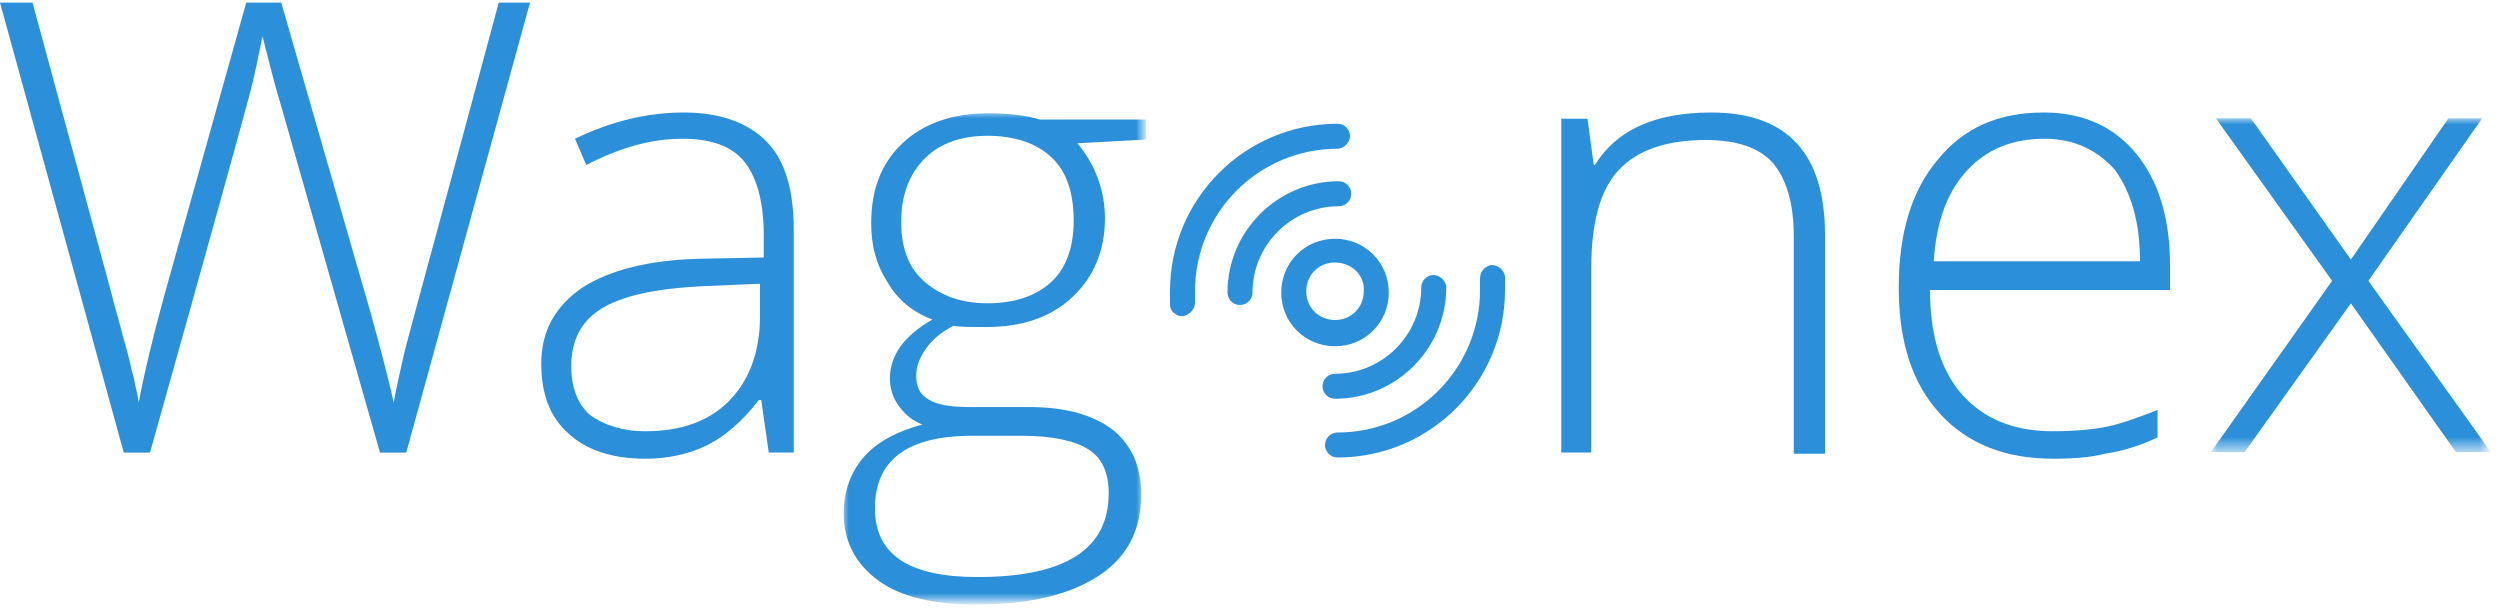 <?xml version="1.0" encoding="UTF-8"?>
<!-- Generator: Adobe Illustrator 19.0.0, SVG Export Plug-In . SVG Version: 6.00 Build 0)  -->
<svg version="1.1" id="Layer_1" xmlns="http://www.w3.org/2000/svg" xmlns:xlink="http://www.w3.org/1999/xlink" x="0px" y="0px" viewBox="-205 372 200 49" style="enable-background:new -205 372 200 49;" xml:space="preserve">
<style type="text/css">
	.st0{fill:#2B90D9;}
	.st1{filter:url(#Adobe_OpacityMaskFilter);}
	.st2{fill:#FFFFFF;}
	.st3{mask:url(#mask-2);fill:#2B90D9;}
	.st4{filter:url(#Adobe_OpacityMaskFilter_1_);}
	.st5{mask:url(#mask-4);fill:#2B90D9;}
</style>
<title>Page 1</title>
<desc>Created with Sketch.</desc>
<g id="Assets">
	<g id="Artboard" transform="translate(-59, -812)">
		<g id="Page-1" transform="translate(59, 812)">
			<g id="Group-3" transform="translate(0, 0.206)">
				<path id="Fill-1" class="st0" d="M-172.5,408h-2.1l-7.9-27.7c-0.7-2.3-1.1-4.1-1.5-5.6c-0.3,1.4-0.6,3.1-1.1,4.9      c-0.5,1.9-3.1,11.3-7.9,28.4h-2.1L-205,372h2.6l6.3,23.2c0.2,0.9,0.5,1.8,0.7,2.6c0.2,0.8,0.4,1.5,0.6,2.2      c0.2,0.7,0.3,1.4,0.5,2c0.1,0.6,0.3,1.3,0.4,2c0.4-2.2,1.2-5.6,2.5-10.2l6.1-21.8h2.8l7.2,25c0.8,2.9,1.4,5.2,1.8,7      c0.2-1.2,0.5-2.4,0.8-3.8c0.3-1.3,2.9-10.7,7.6-28.2h2.5L-172.5,408z"/>
			</g>
			<path id="Fill-4" class="st0" d="M-153.4,406.5c2.9,0,5.1-0.8,6.7-2.4c1.6-1.6,2.5-3.9,2.5-6.8v-2.6l-4.7,0.2     c-3.8,0.2-6.4,0.8-8,1.8c-1.6,1-2.4,2.5-2.4,4.6c0,1.7,0.5,3,1.5,3.9C-156.7,406-155.2,406.5-153.4,406.5L-153.4,406.5z      M-143.5,408.2l-0.6-4.2h-0.2c-1.3,1.7-2.7,2.9-4.1,3.6c-1.4,0.7-3.1,1.1-5,1.1c-2.6,0-4.7-0.7-6.1-2c-1.5-1.3-2.2-3.2-2.2-5.6     c0-2.6,1.1-4.6,3.3-6.1c2.2-1.4,5.3-2.2,9.4-2.3l5.1-0.1v-1.8c0-2.5-0.5-4.5-1.5-5.8c-1-1.3-2.7-1.9-5-1.9c-2.5,0-5,0.7-7.7,2.1     l-0.9-2.1c2.9-1.4,5.8-2.1,8.7-2.1c2.9,0,5.1,0.8,6.6,2.3c1.5,1.5,2.2,3.9,2.2,7.1v17.8H-143.5z"/>
			<g id="Group-8" transform="translate(67.195, 8.763)">
				<g id="Clip-7">
				</g>
				<defs>
					<filter id="Adobe_OpacityMaskFilter" filterUnits="userSpaceOnUse" x="-204.8" y="372.2" width="24.2" height="39.3">
						<feColorMatrix type="matrix" values="1 0 0 0 0  0 1 0 0 0  0 0 1 0 0  0 0 0 1 0"/>
					</filter>
				</defs>
				<mask maskUnits="userSpaceOnUse" x="-204.8" y="372.2" width="24.2" height="39.3" id="mask-2">
					<g class="st1">
						<polygon id="path-1" class="st2" points="-204.8,411.5 -180.5,411.5 -180.5,372.2 -204.8,372.2       "/>
					</g>
				</mask>
				<path id="Fill-6" class="st3" d="M-200.1,381c0,2.1,0.6,3.7,1.9,4.8c1.3,1.1,2.9,1.7,5,1.7c2.2,0,3.9-0.6,5.1-1.7      c1.2-1.1,1.8-2.8,1.8-4.9c0-2.3-0.6-4-1.8-5.1c-1.2-1.1-2.9-1.7-5.1-1.7c-2.1,0-3.8,0.6-5,1.8      C-199.5,377.2-200.1,378.9-200.1,381L-200.1,381z M-202.2,403.9c0,3.7,2.7,5.5,8.2,5.5c7,0,10.5-2.2,10.5-6.7      c0-1.6-0.5-2.8-1.6-3.5c-1.1-0.7-2.9-1.1-5.3-1.1h-4.4C-199.7,398.2-202.2,400.1-202.2,403.9L-202.2,403.9z M-180.5,372.7v1.7      l-5.5,0.3c1.5,1.8,2.2,3.9,2.2,6c0,2.6-0.9,4.7-2.6,6.3c-1.7,1.6-4,2.4-6.9,2.4c-1.2,0-2.1,0-2.6-0.1c-1,0.5-1.7,1.1-2.2,1.8      c-0.5,0.7-0.8,1.4-0.8,2.2c0,0.9,0.3,1.5,1,1.9c0.6,0.4,1.7,0.6,3.3,0.6h4.7c2.9,0,5.1,0.6,6.7,1.8c1.5,1.2,2.3,2.9,2.3,5.2      c0,2.8-1.1,5-3.4,6.5c-2.3,1.5-5.5,2.3-9.8,2.3c-3.4,0-6-0.6-7.8-1.9c-1.8-1.3-2.8-3.1-2.8-5.4c0-1.8,0.6-3.4,1.7-4.6      c1.1-1.2,2.7-2,4.6-2.5c-0.8-0.3-1.4-0.8-1.9-1.5s-0.7-1.4-0.7-2.2c0-1.8,1.1-3.4,3.4-4.7c-1.6-0.6-2.8-1.6-3.6-3      c-0.9-1.4-1.3-2.9-1.3-4.7c0-2.7,0.8-4.8,2.5-6.4c1.7-1.6,4-2.4,6.9-2.4c1.8,0,3.1,0.2,4.1,0.5H-180.5z"/>
			</g>
			<path id="Fill-9" class="st0" d="M-61.5,408.2v-17.3c0-2.7-0.6-4.6-1.7-5.9c-1.1-1.2-2.9-1.8-5.3-1.8c-3.2,0-5.5,0.8-7,2.4     c-1.5,1.6-2.2,4.2-2.2,7.9v14.7h-2.4v-26.7h2.1l0.5,3.7h0.1c1.7-2.8,4.8-4.2,9.3-4.2c6.1,0,9.1,3.3,9.1,9.8v17.5H-61.5z"/>
			<path id="Fill-11" class="st0" d="M-41.4,383.1c-2.6,0-4.6,0.8-6.2,2.5c-1.6,1.7-2.5,4.1-2.7,7.3h16.5c0-3.1-0.7-5.5-2-7.3     C-37.2,384-39.1,383.1-41.4,383.1 M-40.7,408.7c-3.9,0-6.9-1.2-9.1-3.6c-2.2-2.4-3.3-5.7-3.3-10.1c0-4.3,1-7.7,3.1-10.2     c2.1-2.6,4.9-3.8,8.5-3.8c3.1,0,5.6,1.1,7.4,3.3c1.8,2.2,2.7,5.2,2.7,8.9v2h-19.2c0,3.7,0.9,6.5,2.6,8.4c1.7,1.9,4.1,2.9,7.2,2.9     c1.5,0,2.9-0.1,4-0.3c1.2-0.2,2.6-0.7,4.4-1.4v2.2c-1.5,0.7-2.9,1.1-4.2,1.3C-37.8,408.6-39.2,408.7-40.7,408.7"/>
			<g id="Group-15" transform="translate(176.67, 9.266)">
				<g id="Clip-14">
				</g>
				<defs>
					<filter id="Adobe_OpacityMaskFilter_1_" filterUnits="userSpaceOnUse" x="-204.8" y="372.2" width="22.4" height="26.7">
						<feColorMatrix type="matrix" values="1 0 0 0 0  0 1 0 0 0  0 0 1 0 0  0 0 0 1 0"/>
					</filter>
				</defs>
				<mask maskUnits="userSpaceOnUse" x="-204.8" y="372.2" width="22.4" height="26.7" id="mask-4">
					<g class="st4">
						<polygon id="path-3" class="st2" points="-182.4,398.9 -182.4,372.2 -204.8,372.2 -204.8,398.9       "/>
					</g>
				</mask>
				<polygon id="Fill-13" class="st5" points="-195.1,385.2 -204.4,372.2 -201.6,372.2 -193.6,383.5 -185.8,372.2 -183.1,372.2       -192.2,385.2 -182.4,398.9 -185.2,398.9 -193.6,387 -202.1,398.9 -204.8,398.9     "/>
			</g>
			<path id="Fill-16" class="st0" d="M-98.2,393c-1.3,0-2.3,1-2.3,2.3c0,1.3,1,2.3,2.3,2.3c1.3,0,2.3-1,2.3-2.3     C-95.8,394-96.9,393-98.2,393 M-98.2,399.7c-2.4,0-4.3-1.9-4.3-4.3s1.9-4.3,4.3-4.3c2.4,0,4.3,1.9,4.3,4.3     S-95.8,399.7-98.2,399.7"/>
			<path id="Fill-18" class="st0" d="M-105.8,396.4c-0.6,0-1-0.5-1-1c0-4.9,4-8.9,8.9-8.9c0.6,0,1,0.5,1,1c0,0.6-0.5,1-1,1     c-3.8,0-6.9,3.1-6.9,6.9C-104.8,396-105.3,396.4-105.8,396.4"/>
			<path id="Fill-20" class="st0" d="M-110.4,397.3c-0.5,0-1-0.4-1-0.9c0-0.4,0-0.7,0-1.1c0-7.4,6-13.4,13.4-13.4c0.6,0,1,0.5,1,1     s-0.5,1-1,1c-6.3,0-11.4,5.1-11.4,11.4c0,0.3,0,0.6,0,0.9C-109.4,396.7-109.8,397.2-110.4,397.3     C-110.4,397.3-110.4,397.3-110.4,397.3"/>
			<path id="Fill-22" class="st0" d="M-98.2,403.9c-0.6,0-1-0.5-1-1c0-0.6,0.5-1,1-1c3.8,0,6.9-3.1,6.9-6.9c0-0.6,0.5-1,1-1     s1,0.5,1,1C-89.3,399.9-93.3,403.9-98.2,403.9"/>
			<path id="Fill-24" class="st0" d="M-98,408.6c-0.6,0-1-0.5-1-1c0-0.6,0.5-1,1-1c6.3,0,11.4-5.1,11.4-11.4c0-0.3,0-0.6,0-0.9     c0-0.6,0.4-1,0.9-1.1c0.6,0,1,0.4,1.1,0.9c0,0.4,0,0.7,0,1.1C-84.6,402.6-90.6,408.6-98,408.6"/>
		</g>
	</g>
</g>
</svg>